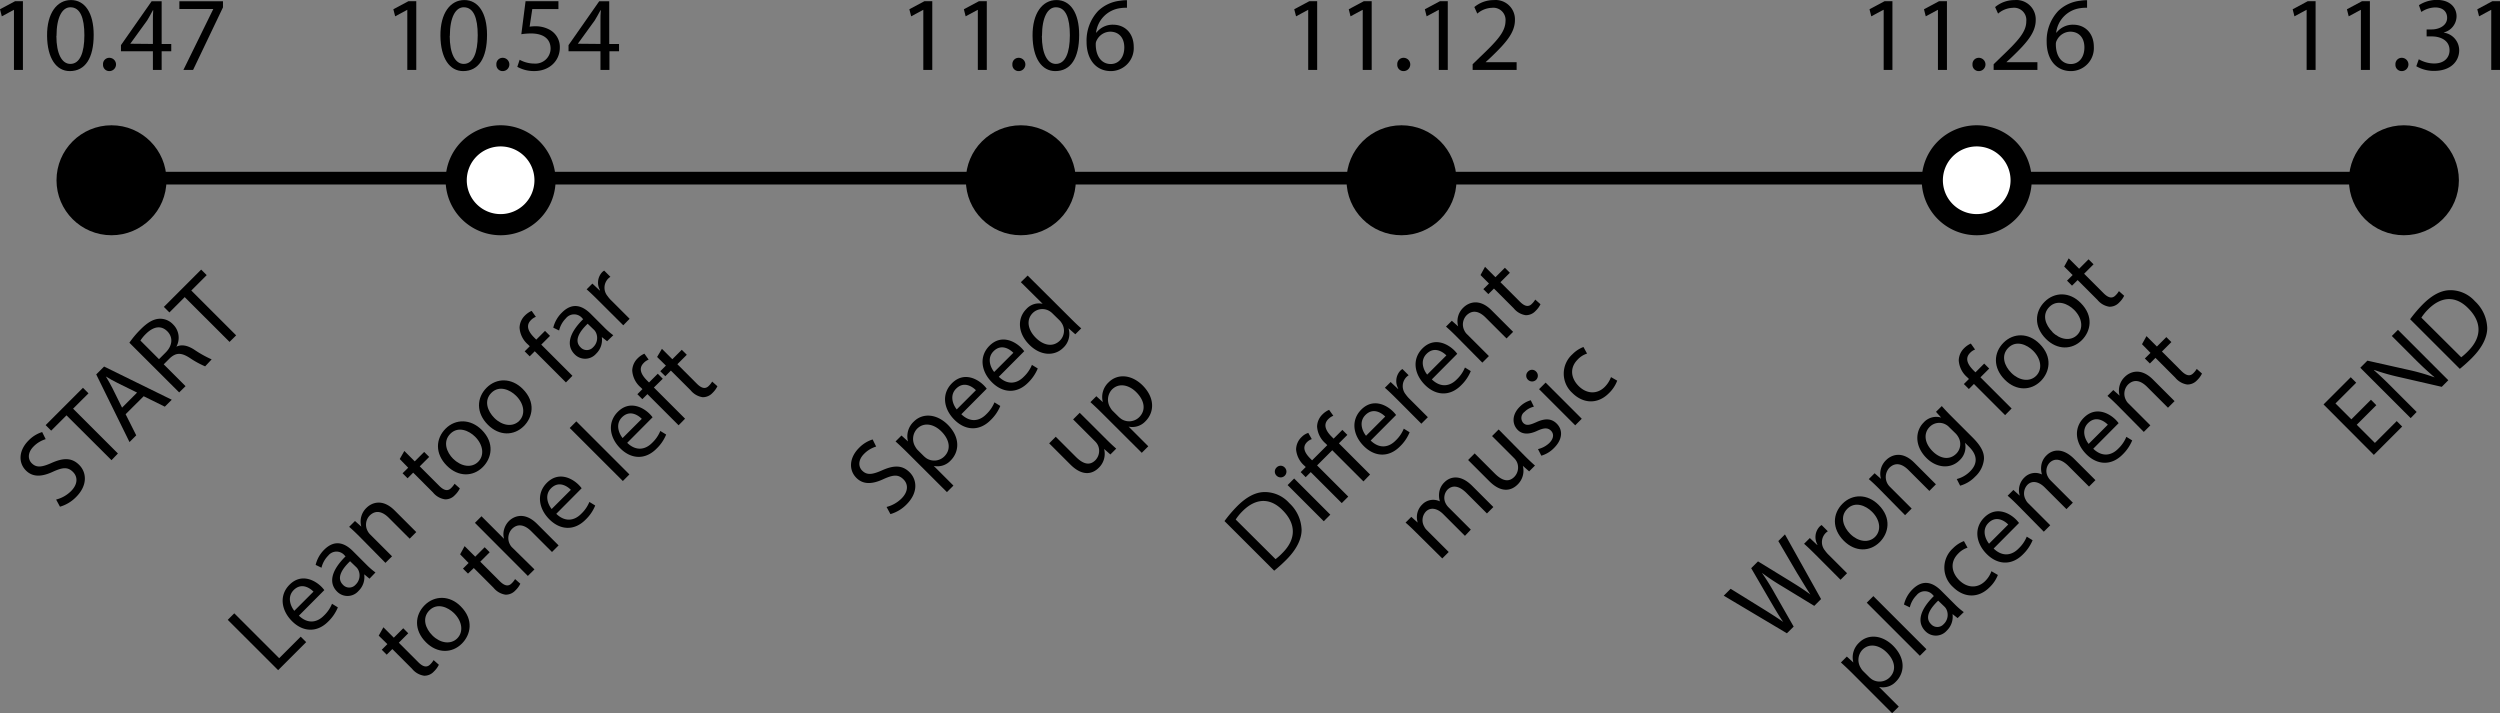 <svg id="Layer_1" data-name="Layer 1" xmlns="http://www.w3.org/2000/svg" viewBox="0 0 591.08 168.61"><rect x="0" y="0" width="591.08" height="168.61" fill="#808080" stroke="none"/><defs><style>.cls-1{fill:none;stroke:#000;stroke-miterlimit:10;stroke-width:3px;}.cls-2{fill:#fff;}</style></defs><title>timeline</title><line class="cls-1" x1="26.86" y1="42.12" x2="568.86" y2="42.12"/><circle cx="26.36" cy="42.62" r="13"/><circle cx="241.36" cy="42.62" r="13"/><circle cx="331.36" cy="42.62" r="13"/><circle cx="568.36" cy="42.62" r="13"/><circle class="cls-2" cx="118.36" cy="42.62" r="10.5"/><path d="M696,532a8,8,0,1,1-8,8,8,8,0,0,1,8-8m0-5a13,13,0,1,0,13,13,13,13,0,0,0-13-13Z" transform="translate(-577.64 -497.38)"/><circle class="cls-2" cx="467.36" cy="42.62" r="10.5"/><path d="M1045,532a8,8,0,1,1-8,8,8,8,0,0,1,8-8m0-5a13,13,0,1,0,13,13,13,13,0,0,0-13-13Z" transform="translate(-577.64 -497.38)"/><path d="M590.91,615.49a7.67,7.67,0,0,0,3.53-2c1.57-1.57,1.66-3.32.46-4.52s-2.39-1.11-4.61-.12c-2.63,1.25-4.84,1.45-6.52-.23-1.86-1.86-1.7-4.77.62-7.09a7.66,7.66,0,0,1,3.22-2l.83,1.68a6.76,6.76,0,0,0-2.83,1.7c-1.63,1.63-1.27,3.22-.46,4,1.11,1.11,2.39.94,4.67-.07,2.79-1.24,4.79-1.29,6.54.46s2.07,4.79-.74,7.6a8.68,8.68,0,0,1-3.8,2.28Z" transform="translate(-577.64 -497.38)"/><path d="M593.36,595.58l-3.62,3.62-1.31-1.31,8.82-8.82,1.31,1.31L594.92,594l10.6,10.6L604,606.18Z" transform="translate(-577.64 -497.38)"/><path d="M607.34,595.31l2.51,5-1.59,1.59-7.87-16,1.86-1.86,16,7.85-1.64,1.64-5-2.47Zm2.71-5.11-4.59-2.26c-1-.51-1.93-1-2.79-1.55l0,0c.53.88,1.06,1.8,1.55,2.76l2.28,4.61Z" transform="translate(-577.64 -497.38)"/><path d="M608.23,578.41a22.52,22.52,0,0,1,2.7-3.2c1.64-1.64,3-2.4,4.42-2.47a4.2,4.2,0,0,1,3.2,1.33,4.41,4.41,0,0,1,.79,5.28l0,0c1.24-.6,2.63-.3,4.15.65a26.67,26.67,0,0,0,4.19,2.35L626.14,584a21.61,21.61,0,0,1-3.64-2c-2-1.29-3.25-1.27-4.7.07l-1.45,1.45,5.16,5.16L620,590.16Zm7,3.89,1.57-1.57c1.64-1.64,1.79-3.59.42-5-1.54-1.54-3.32-1.1-5,.51a9.08,9.08,0,0,0-1.38,1.66Z" transform="translate(-577.64 -497.38)"/><path d="M621.31,567.63l-3.62,3.62-1.31-1.31,8.82-8.82,1.31,1.31-3.64,3.64,10.6,10.6-1.56,1.55Z" transform="translate(-577.64 -497.38)"/><path d="M1139.48,593.18l-4.63,4.63,4.29,4.29,5.16-5.16,1.29,1.29-6.7,6.7L1127,593l6.43-6.43,1.29,1.29-4.9,4.9,3.76,3.76,4.63-4.63Z" transform="translate(-577.64 -497.38)"/><path d="M1147.6,596.24l-11.91-11.91,1.68-1.68,9.84,2.21a48.19,48.19,0,0,1,6,1.73l0-.05c-1.73-1.45-3.22-2.86-5.07-4.72l-5-5,1.45-1.45,11.91,11.91-1.55,1.56-9.83-2.26a52.06,52.06,0,0,1-6.2-1.75l0,.07c1.59,1.41,3.06,2.81,5,4.79l5.09,5.09Z" transform="translate(-577.64 -497.38)"/><path d="M1147.47,572.85a31.43,31.43,0,0,1,3-3.52c2.21-2.21,4.29-3.27,6.31-3.34a7.76,7.76,0,0,1,6,2.6,9,9,0,0,1,2.92,6.35c0,2.23-1.24,4.67-3.55,7a36.12,36.12,0,0,1-2.93,2.65Zm12.08,9a13.94,13.94,0,0,0,1.64-1.47c3.29-3.29,3.24-6.91,0-10.13-2.79-2.83-6.17-3-9.42.23a12,12,0,0,0-1.64,2Z" transform="translate(-577.64 -497.38)"/><path d="M631.49,643.93l1.54-1.54L643.65,653l5.09-5.09,1.29,1.29-6.63,6.63Z" transform="translate(-577.64 -497.38)"/><path d="M648.31,642.94c2.14,2.07,4.35,1.59,5.9,0a8.05,8.05,0,0,0,1.93-2.81l1.38.85a9.82,9.82,0,0,1-2.31,3.38c-2.63,2.63-5.94,2.47-8.52-.11s-3.09-6.13-.6-8.62c2.79-2.79,6-1.08,7.56.49a7.58,7.58,0,0,1,.67.78Zm3.45-5.68c-1-1-2.93-2.12-4.68-.37-1.57,1.57-.81,3.71.14,4.91Z" transform="translate(-577.64 -497.38)"/><path d="M665,634.2l-1.2-1-.05,0a4.52,4.52,0,0,1-1.34,3.89,3.44,3.44,0,0,1-5.07.16c-2.07-2.07-1.36-5,2-8.32l-.18-.18a2.49,2.49,0,0,0-3.92,0,6,6,0,0,0-1.59,2.86l-1.38-.67a7.51,7.51,0,0,1,2-3.57c2.62-2.62,5-1.47,6.75.25l3.2,3.2a17.24,17.24,0,0,0,2.19,1.91Zm-4.59-4.13c-1.73,1.66-3.36,3.89-1.7,5.55a2,2,0,0,0,3,0,3,3,0,0,0,.64-3.5,2.43,2.43,0,0,0-.41-.58Z" transform="translate(-577.64 -497.38)"/><path d="M662.58,624.18c-.88-.88-1.63-1.59-2.39-2.24l1.38-1.38,1.5,1.33,0,0a4.44,4.44,0,0,1,1.22-4.44c1.18-1.18,3.73-2.31,6.66.62l5.11,5.11-1.56,1.56-4.93-4.93c-1.38-1.38-3-2-4.51-.55a3.11,3.11,0,0,0-.49,3.68,3,3,0,0,0,.62.83l5.14,5.14-1.56,1.55Z" transform="translate(-577.64 -497.38)"/><path d="M673.24,604l2.46,2.46,2.23-2.23,1.18,1.18-2.23,2.23,4.61,4.61c1.06,1.06,2,1.36,2.83.5a5.17,5.17,0,0,0,.8-1l1.24,1.1a5.53,5.53,0,0,1-1.17,1.59,3,3,0,0,1-2.33,1A4.5,4.5,0,0,1,680,613.8l-4.67-4.67L674,610.46l-1.18-1.18,1.33-1.32-2-2.05Z" transform="translate(-577.64 -497.38)"/><path d="M691.52,599c3.16,3.16,2.35,6.73.28,8.8-2.31,2.32-5.8,2.4-8.5-.3-2.86-2.86-2.67-6.42-.3-8.78S688.9,596.41,691.52,599Zm-6.7,6.87c1.87,1.87,4.37,2.21,5.88.69s1.2-4-.72-5.92c-1.45-1.45-4-2.56-5.85-.72S683.19,604.28,684.82,605.9Z" transform="translate(-577.64 -497.38)"/><path d="M701.22,589.32c3.16,3.16,2.35,6.73.28,8.8-2.32,2.31-5.8,2.4-8.5-.3-2.86-2.86-2.67-6.42-.3-8.78S698.6,586.71,701.22,589.32Zm-6.7,6.88c1.87,1.87,4.37,2.21,5.88.69s1.2-4-.72-5.92c-1.45-1.45-4-2.56-5.85-.72S692.9,594.57,694.52,596.2Z" transform="translate(-577.64 -497.38)"/><path d="M711.44,587.8l-7.37-7.37-1.2,1.2-1.18-1.18,1.2-1.2-.41-.41a5.73,5.73,0,0,1-2-4,4.18,4.18,0,0,1,1.29-2.88,5.2,5.2,0,0,1,1.57-1.08l1,1.41a3.18,3.18,0,0,0-1.18.79c-1.33,1.33-.5,2.83.81,4.14l.46.46,2.07-2.07,1.18,1.18-2.07,2.07,7.37,7.37Z" transform="translate(-577.64 -497.38)"/><path d="M721.18,578.06l-1.2-.95-.05,0a4.52,4.52,0,0,1-1.34,3.89,3.44,3.44,0,0,1-5.07.16c-2.07-2.07-1.36-5,2-8.32l-.18-.18a2.49,2.49,0,0,0-3.92,0,6,6,0,0,0-1.59,2.86l-1.38-.67a7.51,7.51,0,0,1,2.05-3.57c2.62-2.62,5-1.47,6.75.25l3.2,3.2a17.24,17.24,0,0,0,2.19,1.91Zm-4.6-4.14c-1.73,1.66-3.36,3.89-1.7,5.55a2,2,0,0,0,3,0,3,3,0,0,0,.64-3.5,2.43,2.43,0,0,0-.41-.58Z" transform="translate(-577.64 -497.38)"/><path d="M719.08,568.39c-1-1-1.89-1.86-2.74-2.6l1.36-1.36,1.73,1.63.07-.07a3.63,3.63,0,0,1,.49-4.24,2.43,2.43,0,0,1,.5-.39l1.47,1.47a3,3,0,0,0-.58.48,3.08,3.08,0,0,0-.09,4.08,7.15,7.15,0,0,0,.65.8l4.56,4.56L725,574.29Z" transform="translate(-577.64 -497.38)"/><path d="M668.29,645.69l2.46,2.46,2.23-2.23,1.18,1.19-2.23,2.23,4.61,4.61c1.06,1.06,2,1.36,2.83.5a4.69,4.69,0,0,0,.79-1l1.24,1.1a5.53,5.53,0,0,1-1.17,1.59,3,3,0,0,1-2.33,1,4.5,4.5,0,0,1-2.83-1.63l-4.67-4.67-1.33,1.33L667.9,651l1.33-1.33-2.05-2Z" transform="translate(-577.64 -497.38)"/><path d="M686.57,640.74c3.16,3.16,2.35,6.73.28,8.8-2.31,2.32-5.8,2.4-8.5-.3-2.86-2.86-2.67-6.42-.3-8.78S684,638.13,686.57,640.74Zm-6.7,6.88c1.87,1.87,4.37,2.21,5.88.69s1.2-4-.72-5.92c-1.45-1.45-4-2.56-5.85-.72S678.24,646,679.87,647.62Z" transform="translate(-577.64 -497.38)"/><path d="M687.49,626.5,690,629l2.23-2.23,1.19,1.18-2.23,2.23,4.61,4.61c1.06,1.06,2,1.36,2.83.5a4.69,4.69,0,0,0,.79-1l1.24,1.1a5.53,5.53,0,0,1-1.17,1.59,3.08,3.08,0,0,1-2.33,1,4.5,4.5,0,0,1-2.83-1.63l-4.67-4.67L688.29,633l-1.19-1.18,1.33-1.33-2-2.05Z" transform="translate(-577.64 -497.38)"/><path d="M689.93,621l1.55-1.56,5.34,5.34,0,0a4,4,0,0,1,0-2.21,4.52,4.52,0,0,1,1.15-2c1.15-1.15,3.69-2.28,6.65.67l5.09,5.09-1.56,1.56-4.91-4.91c-1.38-1.38-3.06-2-4.53-.57a3.15,3.15,0,0,0-.53,3.64,2.64,2.64,0,0,0,.64.85L704,632l-1.56,1.55Z" transform="translate(-577.64 -497.38)"/><path d="M709.16,618.86c2.14,2.07,4.35,1.59,5.9,0a8.05,8.05,0,0,0,1.93-2.81l1.38.85a9.65,9.65,0,0,1-2.32,3.38c-2.63,2.63-5.94,2.47-8.52-.11s-3.09-6.13-.6-8.63c2.79-2.79,6-1.08,7.56.5a7.58,7.58,0,0,1,.67.78Zm3.45-5.67c-1-1-2.93-2.12-4.68-.37-1.57,1.57-.81,3.71.14,4.91Z" transform="translate(-577.64 -497.38)"/><path d="M712.34,598.57,713.9,597l12.55,12.55-1.55,1.56Z" transform="translate(-577.64 -497.38)"/><path d="M725.93,602.08c2.14,2.07,4.35,1.59,5.9,0a8.05,8.05,0,0,0,1.93-2.81l1.38.85a9.65,9.65,0,0,1-2.32,3.38c-2.63,2.63-5.94,2.47-8.52-.11s-3.09-6.13-.6-8.63c2.79-2.79,6-1.08,7.56.5a7.58,7.58,0,0,1,.67.78Zm3.45-5.67c-1-1-2.93-2.12-4.68-.37-1.57,1.57-.81,3.71.14,4.91Z" transform="translate(-577.64 -497.38)"/><path d="M738.08,597.93l-7.37-7.37-1.2,1.2-1.18-1.18,1.2-1.2-.41-.41a5.73,5.73,0,0,1-2-4,4.23,4.23,0,0,1,1.29-2.88A5.2,5.2,0,0,1,730,581l1,1.41a3.1,3.1,0,0,0-1.18.8c-1.33,1.33-.5,2.83.81,4.14l.46.46,2.07-2.07,1.18,1.19L732.24,589l7.37,7.37Z" transform="translate(-577.64 -497.38)"/><path d="M734.14,579.85l2.46,2.46,2.23-2.23,1.19,1.18-2.23,2.23,4.61,4.61c1.06,1.06,2,1.36,2.83.5a4.69,4.69,0,0,0,.79-1l1.24,1.1a5.53,5.53,0,0,1-1.17,1.59,3.08,3.08,0,0,1-2.33,1,4.5,4.5,0,0,1-2.83-1.63L736.26,585l-1.32,1.33-1.19-1.18,1.33-1.33L733,581.78Z" transform="translate(-577.64 -497.38)"/><path d="M787.25,617.24a7.74,7.74,0,0,0,3.54-2c1.57-1.57,1.66-3.32.46-4.52s-2.38-1.11-4.61-.12c-2.63,1.25-4.84,1.45-6.52-.23-1.86-1.86-1.7-4.77.62-7.09a7.66,7.66,0,0,1,3.22-2l.83,1.68a6.76,6.76,0,0,0-2.83,1.7c-1.63,1.63-1.27,3.22-.46,4,1.11,1.11,2.39.94,4.67-.07,2.79-1.24,4.79-1.29,6.54.46s2.07,4.79-.74,7.6a8.68,8.68,0,0,1-3.8,2.28Z" transform="translate(-577.64 -497.38)"/><path d="M792.24,604.47c-1.1-1.1-2-1.94-2.86-2.72l1.4-1.4,1.54,1.4,0,0a4.73,4.73,0,0,1,1.38-4.7c2.07-2.07,5.37-1.87,8,.72,3.08,3.08,2.72,6.47.71,8.48a4.24,4.24,0,0,1-4,1.29l0,0,4.65,4.65-1.54,1.54Zm3.82.75a5.07,5.07,0,0,0,.71.57,3.4,3.4,0,0,0,4.15-.51c1.64-1.64,1.25-3.94-.71-5.9-1.71-1.71-4.08-2.28-5.73-.64a3.51,3.51,0,0,0-.42,4.28,3.46,3.46,0,0,0,.53.74Z" transform="translate(-577.64 -497.38)"/><path d="M804.93,595.32c2.14,2.07,4.35,1.59,5.9,0a8.05,8.05,0,0,0,1.93-2.81l1.38.85a9.65,9.65,0,0,1-2.32,3.38c-2.63,2.63-5.94,2.47-8.52-.11s-3.09-6.13-.6-8.63c2.79-2.79,6-1.08,7.56.5a7.58,7.58,0,0,1,.67.78Zm3.45-5.68c-1-1-2.93-2.12-4.68-.37-1.57,1.57-.81,3.71.14,4.91Z" transform="translate(-577.64 -497.38)"/><path d="M813.79,586.46c2.14,2.07,4.35,1.59,5.9,0a8.05,8.05,0,0,0,1.93-2.81l1.38.85a10.06,10.06,0,0,1-2.31,3.38c-2.63,2.63-5.94,2.47-8.52-.11s-3.09-6.13-.6-8.63c2.79-2.79,6-1.08,7.56.5a7.58,7.58,0,0,1,.67.78Zm3.44-5.67c-1-1-2.93-2.12-4.68-.37-1.57,1.57-.81,3.71.14,4.91Z" transform="translate(-577.64 -497.38)"/><path d="M820.61,562.53,831,572.87c.76.76,1.64,1.61,2.28,2.14l-1.4,1.4L830.27,575l0,0a4.47,4.47,0,0,1-1.24,4.6c-2.07,2.07-5.41,1.91-8-.69-2.86-2.83-2.84-6.34-.76-8.43a4,4,0,0,1,3.89-1.27l0,0L819,564.1Zm5.92,9a4,4,0,0,0-.72-.58,3.25,3.25,0,0,0-4,.44c-1.61,1.61-1.15,4,.74,5.87,1.73,1.73,4,2.32,5.69.64a3.29,3.29,0,0,0,.42-4.13,3.42,3.42,0,0,0-.6-.74Z" transform="translate(-577.64 -497.38)"/><path d="M839.15,601.19c.88.88,1.68,1.64,2.4,2.26l-1.38,1.38-1.49-1.31,0,0A4.56,4.56,0,0,1,837.4,608c-1.34,1.34-3.69,2.21-6.7-.8l-5-5,1.55-1.56,4.74,4.74c1.63,1.63,3.22,2.23,4.63.81a3.19,3.19,0,0,0,.64-3.46,3.31,3.31,0,0,0-.65-.94l-5.25-5.25,1.56-1.56Z" transform="translate(-577.64 -497.38)"/><path d="M838.31,595.18c-1.1-1.1-2-1.94-2.86-2.72l1.4-1.4,1.54,1.4,0,0a4.73,4.73,0,0,1,1.38-4.7c2.07-2.07,5.37-1.87,8,.72,3.07,3.08,2.72,6.47.71,8.48a4.24,4.24,0,0,1-4,1.29l0,0,4.65,4.65-1.54,1.54Zm3.81.74a5.07,5.07,0,0,0,.71.57A3.39,3.39,0,0,0,847,596c1.64-1.64,1.25-3.94-.71-5.9-1.71-1.71-4.08-2.28-5.73-.64a3.51,3.51,0,0,0-.42,4.28,3.46,3.46,0,0,0,.53.74Z" transform="translate(-577.64 -497.38)"/><path d="M867.15,620.58a31.43,31.43,0,0,1,3-3.52c2.21-2.21,4.29-3.27,6.31-3.34a7.76,7.76,0,0,1,6,2.6,9,9,0,0,1,2.92,6.34c0,2.23-1.24,4.67-3.55,7a36.12,36.12,0,0,1-2.93,2.65Zm12.07,9a13.94,13.94,0,0,0,1.64-1.47c3.29-3.29,3.23-6.91,0-10.13-2.79-2.83-6.17-3-9.42.23a11.61,11.61,0,0,0-1.64,2Z" transform="translate(-577.64 -497.38)"/><path d="M881.4,607.93a1.36,1.36,0,0,1-1.93,1.92,1.33,1.33,0,0,1,0-1.94A1.31,1.31,0,0,1,881.4,607.93Zm9.22,12.69-8.55-8.55,1.55-1.56,8.55,8.55Z" transform="translate(-577.64 -497.38)"/><path d="M900,611.2l-7.37-7.37-3.59,3.59,7.37,7.37-1.54,1.54L887.54,609l-1.2,1.2L885.16,609l1.2-1.2-.28-.28a5.72,5.72,0,0,1-2-3.87,4.14,4.14,0,0,1,1.36-3,3.72,3.72,0,0,1,1.52-.92l.83,1.47a3,3,0,0,0-1.13.71c-1.22,1.22-.51,2.6.83,3.94l.37.37,3.59-3.59-.41-.41a5.74,5.74,0,0,1-2-4,4.16,4.16,0,0,1,1.27-2.86,5.07,5.07,0,0,1,1.57-1.08l1,1.4a3.4,3.4,0,0,0-1.2.81c-1.31,1.31-.5,2.83.81,4.14l.46.46,2.07-2.07,1.18,1.18-2,2,7.37,7.37Z" transform="translate(-577.64 -497.38)"/><path d="M901.71,601.54c2.14,2.07,4.35,1.59,5.9,0a8.05,8.05,0,0,0,1.93-2.81l1.38.85a9.82,9.82,0,0,1-2.31,3.38c-2.63,2.63-5.94,2.47-8.52-.11s-3.09-6.13-.6-8.63c2.79-2.79,6-1.08,7.56.5a7.58,7.58,0,0,1,.67.78Zm3.44-5.67c-1-1-2.93-2.12-4.68-.37-1.57,1.57-.81,3.71.14,4.91Z" transform="translate(-577.64 -497.38)"/><path d="M907.81,591.66c-1-1-1.89-1.86-2.74-2.6l1.36-1.36,1.73,1.63.07-.07a3.63,3.63,0,0,1,.49-4.24,2.43,2.43,0,0,1,.5-.39l1.47,1.47a3.33,3.33,0,0,0-.58.48,3.08,3.08,0,0,0-.09,4.08,7.15,7.15,0,0,0,.65.8l4.56,4.56-1.54,1.54Z" transform="translate(-577.64 -497.38)"/><path d="M916.17,587.08c2.14,2.07,4.35,1.59,5.9,0a8.05,8.05,0,0,0,1.93-2.81l1.38.85a9.91,9.91,0,0,1-2.31,3.38c-2.63,2.63-5.94,2.47-8.52-.11s-3.09-6.13-.6-8.63c2.79-2.79,6-1.08,7.56.49a7.58,7.58,0,0,1,.67.78Zm3.44-5.67c-1-1-2.93-2.12-4.68-.37-1.57,1.57-.81,3.71.14,4.91Z" transform="translate(-577.64 -497.38)"/><path d="M921.91,576.85c-.88-.88-1.63-1.59-2.39-2.25l1.38-1.38,1.5,1.33,0,0a4.44,4.44,0,0,1,1.22-4.44c1.18-1.18,3.73-2.31,6.66.62l5.11,5.11-1.56,1.56-4.93-4.93c-1.38-1.38-3-2-4.51-.55a3.14,3.14,0,0,0-.49,3.68,2.85,2.85,0,0,0,.62.83l5.14,5.14-1.55,1.55Z" transform="translate(-577.64 -497.38)"/><path d="M928.75,560.46l2.46,2.46,2.23-2.23,1.18,1.18-2.23,2.23,4.61,4.61c1.06,1.06,2,1.36,2.83.5a4.69,4.69,0,0,0,.79-1l1.24,1.1a5.53,5.53,0,0,1-1.17,1.59,3.08,3.08,0,0,1-2.33,1,4.5,4.5,0,0,1-2.83-1.63l-4.67-4.67-1.33,1.32-1.18-1.18,1.33-1.33-2-2Z" transform="translate(-577.64 -497.38)"/><path d="M912.35,623.18c-.88-.88-1.63-1.59-2.39-2.24l1.36-1.36,1.45,1.31.05,0a4.17,4.17,0,0,1,1.11-4.26,3.59,3.59,0,0,1,4.14-.71l0,0a5,5,0,0,1-.16-2.07,4.12,4.12,0,0,1,1.29-2.49c1.13-1.13,3.55-2.07,6.52.9l5,5-1.52,1.52-4.84-4.84c-1.64-1.64-3.23-2-4.49-.78a2.84,2.84,0,0,0-.42,3.25,3.63,3.63,0,0,0,.65.9l5.29,5.29L924,624.07l-5.13-5.13c-1.36-1.36-3-1.75-4.14-.57a3,3,0,0,0-.37,3.48,2.84,2.84,0,0,0,.64.88l5.16,5.16-1.52,1.52Z" transform="translate(-577.64 -497.38)"/><path d="M938.16,605.19c.88.88,1.68,1.64,2.4,2.26l-1.38,1.38-1.49-1.31,0,0a4.56,4.56,0,0,1-1.24,4.42c-1.34,1.34-3.69,2.21-6.7-.8l-5-5,1.55-1.56,4.74,4.74c1.63,1.63,3.22,2.23,4.63.81a3.19,3.19,0,0,0,.64-3.46,3.31,3.31,0,0,0-.65-.94l-5.25-5.25,1.56-1.56Z" transform="translate(-577.64 -497.38)"/><path d="M941.27,603.56a5.76,5.76,0,0,0,2.67-1.43c1.13-1.13,1.1-2.23.39-2.93s-1.59-.71-3.16,0c-2.08,1-3.66.87-4.68-.16-1.38-1.38-1.4-3.62.44-5.46a6,6,0,0,1,2.63-1.57l.74,1.52a4.66,4.66,0,0,0-2.24,1.25,1.77,1.77,0,0,0-.27,2.6c.71.71,1.54.51,3.08-.18,2-.92,3.55-.94,4.83.34,1.5,1.5,1.4,3.73-.64,5.76a6.89,6.89,0,0,1-3,1.82Z" transform="translate(-577.64 -497.38)"/><path d="M940.84,585.25a1.36,1.36,0,0,1-1.93,1.92,1.33,1.33,0,0,1,0-1.94A1.3,1.3,0,0,1,940.84,585.25Zm9.23,12.69-8.55-8.55,1.55-1.55,8.55,8.55Z" transform="translate(-577.64 -497.38)"/><path d="M960,587.38a8,8,0,0,1-2,3c-2.58,2.58-6,2.51-8.63-.11a6.15,6.15,0,0,1,.05-9.14,7.27,7.27,0,0,1,2.6-1.71l.85,1.56a5.14,5.14,0,0,0-2.21,1.4c-2,2-1.57,4.47.21,6.26,2,2,4.47,1.93,6.17.23a6.37,6.37,0,0,0,1.49-2.33Z" transform="translate(-577.64 -497.38)"/><path d="M1000.12,647.11l-14.93-8.89,1.63-1.63,7.44,4.61c1.84,1.13,3.64,2.3,5,3.23l0,0c-1-1.38-2-3.16-3.16-5.11l-4.42-7.6,1.61-1.61,7.49,4.59c1.75,1.08,3.48,2.17,4.91,3.25l0,0c-1.06-1.56-2-3.22-3.16-5.07l-4.44-7.58,1.57-1.57,8.54,15.29-1.61,1.61-7.71-4.7a53.16,53.16,0,0,1-4.67-3.11l0,0a54.61,54.61,0,0,1,3,4.81l4.51,7.9Z" transform="translate(-577.64 -497.38)"/><path d="M1006.92,628.55c-1-1-1.89-1.86-2.74-2.6l1.36-1.36,1.73,1.63.07-.07a3.63,3.63,0,0,1,.49-4.24,2.43,2.43,0,0,1,.5-.39l1.47,1.47a3,3,0,0,0-.58.48,3.08,3.08,0,0,0-.09,4.08,7.15,7.15,0,0,0,.65.8l4.56,4.56-1.54,1.54Z" transform="translate(-577.64 -497.38)"/><path d="M1021.8,616.74c3.16,3.16,2.35,6.73.28,8.8-2.32,2.32-5.8,2.4-8.5-.3-2.86-2.86-2.67-6.42-.3-8.78S1019.18,614.13,1021.8,616.74Zm-6.7,6.88c1.87,1.87,4.37,2.21,5.88.69s1.2-4-.72-5.92c-1.45-1.45-4-2.56-5.85-.72S1013.47,622,1015.1,623.62Z" transform="translate(-577.64 -497.38)"/><path d="M1021.87,612.89c-.88-.88-1.63-1.59-2.39-2.24l1.38-1.38,1.5,1.33,0,0a4.46,4.46,0,0,1,1.22-4.44c1.18-1.18,3.73-2.32,6.66.62l5.11,5.11-1.55,1.56-4.93-4.93c-1.38-1.38-3-2-4.51-.55a3.22,3.22,0,0,0,.12,4.51l5.14,5.14-1.56,1.56Z" transform="translate(-577.64 -497.38)"/><path d="M1036.74,593.39c.58.65,1.24,1.38,2.28,2.42l5,5c2,2,2.78,3.55,2.69,5.13a6.39,6.39,0,0,1-2.08,4.13,7.78,7.78,0,0,1-3.55,2.14l-.8-1.57a6.8,6.8,0,0,0,3.18-1.84c1.59-1.59,1.93-3.59-.23-5.74l-1-1,0,0a4.3,4.3,0,0,1-1.29,4.15c-2.12,2.12-5.44,1.84-7.81-.53-2.9-2.9-2.65-6.43-.69-8.39a4,4,0,0,1,4.15-1.18l0,0-1.22-1.36Zm1.76,5a3.11,3.11,0,0,0-.79-.62,3.17,3.17,0,0,0-3.82.53c-1.49,1.48-1.29,3.8.69,5.78,1.68,1.68,3.92,2.23,5.6.55a3.21,3.21,0,0,0,.56-3.75,4,4,0,0,0-.71-1Z" transform="translate(-577.64 -497.38)"/><path d="M1051.71,595.53l-7.37-7.37-1.2,1.2-1.18-1.18,1.2-1.2-.41-.41a5.73,5.73,0,0,1-2-4,4.18,4.18,0,0,1,1.29-2.88,5.2,5.2,0,0,1,1.57-1.08l1,1.41a3.18,3.18,0,0,0-1.18.79c-1.33,1.33-.5,2.83.81,4.14l.46.46,2.07-2.07,1.18,1.18-2.07,2.07,7.37,7.37Z" transform="translate(-577.64 -497.38)"/><path d="M1059.87,578.67c3.16,3.16,2.35,6.73.28,8.8-2.32,2.31-5.8,2.4-8.5-.3-2.86-2.86-2.67-6.42-.3-8.78S1057.26,576.05,1059.87,578.67Zm-6.69,6.87c1.87,1.87,4.37,2.21,5.88.69s1.2-4-.72-5.92c-1.45-1.45-4-2.56-5.85-.72S1051.55,583.92,1053.18,585.54Z" transform="translate(-577.64 -497.38)"/><path d="M1069.58,569c3.16,3.16,2.35,6.73.28,8.8-2.32,2.31-5.8,2.4-8.5-.3-2.86-2.86-2.67-6.42-.3-8.78S1067,566.35,1069.58,569Zm-6.7,6.88c1.87,1.87,4.37,2.21,5.88.69s1.2-4-.72-5.92c-1.45-1.45-4-2.56-5.85-.72S1061.25,574.21,1062.88,575.84Z" transform="translate(-577.64 -497.38)"/><path d="M1066.75,558.46l2.46,2.46,2.23-2.23,1.18,1.18-2.23,2.23,4.61,4.61c1.06,1.06,2,1.36,2.83.5a4.69,4.69,0,0,0,.79-1l1.24,1.1a5.53,5.53,0,0,1-1.17,1.59,3.08,3.08,0,0,1-2.33,1,4.5,4.5,0,0,1-2.83-1.63l-4.67-4.67-1.33,1.32-1.18-1.18,1.33-1.33-2-2Z" transform="translate(-577.64 -497.38)"/><path d="M1015.75,656.73c-1.1-1.1-2-1.94-2.86-2.72l1.4-1.4,1.54,1.4,0,0a4.74,4.74,0,0,1,1.38-4.7c2.07-2.07,5.37-1.87,8,.72,3.08,3.07,2.72,6.47.71,8.48a4.24,4.24,0,0,1-4,1.29l0,0,4.65,4.65L1025,666Zm3.82.74a5.07,5.07,0,0,0,.71.57,3.4,3.4,0,0,0,4.15-.51c1.64-1.64,1.26-3.94-.71-5.9-1.71-1.71-4.08-2.28-5.73-.64a3.51,3.51,0,0,0-.42,4.28,3.46,3.46,0,0,0,.53.74Z" transform="translate(-577.64 -497.38)"/><path d="M1019,639.88l1.56-1.56,12.55,12.55-1.56,1.56Z" transform="translate(-577.64 -497.38)"/><path d="M1040.48,643.52l-1.2-.95,0,0a4.55,4.55,0,0,1-1.34,3.89,3.44,3.44,0,0,1-5.07.16c-2.07-2.07-1.36-5,2-8.32l-.18-.18a2.49,2.49,0,0,0-3.92,0,6,6,0,0,0-1.59,2.86l-1.38-.67a7.51,7.51,0,0,1,2-3.57c2.62-2.62,5-1.47,6.75.25l3.2,3.2a17.24,17.24,0,0,0,2.19,1.91Zm-4.59-4.13c-1.73,1.66-3.36,3.89-1.7,5.55a2,2,0,0,0,3,0,3,3,0,0,0,.64-3.5,2.43,2.43,0,0,0-.41-.58Z" transform="translate(-577.64 -497.38)"/><path d="M1050,633.32a8,8,0,0,1-2,2.95c-2.58,2.58-6,2.51-8.62-.11a6.15,6.15,0,0,1,0-9.14,7.27,7.27,0,0,1,2.6-1.71l.85,1.56a5.14,5.14,0,0,0-2.21,1.4c-2,2-1.57,4.47.21,6.26,2,2,4.47,1.93,6.17.23a6.19,6.19,0,0,0,1.48-2.33Z" transform="translate(-577.64 -497.38)"/><path d="M1049,627.07c2.14,2.07,4.35,1.59,5.9,0a8.05,8.05,0,0,0,1.93-2.81l1.38.85a10,10,0,0,1-2.32,3.38c-2.63,2.63-5.94,2.47-8.52-.11s-3.09-6.13-.6-8.63c2.79-2.79,6-1.08,7.56.5a7.58,7.58,0,0,1,.67.78Zm3.45-5.68c-1-1-2.93-2.12-4.68-.37-1.57,1.57-.81,3.71.14,4.91Z" transform="translate(-577.64 -497.38)"/><path d="M1054.7,616.83c-.88-.88-1.63-1.59-2.39-2.25l1.36-1.36,1.45,1.31.05,0a4.17,4.17,0,0,1,1.11-4.26,3.59,3.59,0,0,1,4.14-.71l0,0a5,5,0,0,1-.16-2.07,4.12,4.12,0,0,1,1.29-2.49c1.13-1.13,3.55-2.07,6.52.9l5,5-1.52,1.52-4.84-4.84c-1.64-1.64-3.23-2-4.49-.78a2.84,2.84,0,0,0-.42,3.25,3.63,3.63,0,0,0,.65.9l5.28,5.28-1.52,1.52-5.13-5.13c-1.36-1.36-3-1.75-4.13-.57a3,3,0,0,0-.37,3.48,2.84,2.84,0,0,0,.64.88l5.16,5.16-1.52,1.52Z" transform="translate(-577.64 -497.38)"/><path d="M1072.55,603.47c2.14,2.07,4.35,1.59,5.9,0a8.05,8.05,0,0,0,1.93-2.81l1.38.85a10,10,0,0,1-2.32,3.38c-2.63,2.63-5.94,2.47-8.52-.11s-3.09-6.13-.6-8.63c2.79-2.79,6-1.08,7.56.5a7.58,7.58,0,0,1,.67.78Zm3.45-5.68c-1-1-2.93-2.12-4.68-.37-1.57,1.57-.81,3.71.14,4.91Z" transform="translate(-577.64 -497.38)"/><path d="M1078.3,593.23c-.88-.88-1.63-1.59-2.39-2.25l1.38-1.38,1.5,1.33,0,0a4.44,4.44,0,0,1,1.22-4.44c1.18-1.18,3.73-2.31,6.66.62l5.11,5.11-1.56,1.56-4.93-4.93c-1.38-1.38-3-2-4.51-.55a3.14,3.14,0,0,0-.49,3.68,2.85,2.85,0,0,0,.62.83l5.14,5.14-1.55,1.55Z" transform="translate(-577.64 -497.38)"/><path d="M1085.14,576.85l2.46,2.46,2.23-2.23,1.19,1.18-2.23,2.23,4.61,4.61c1.06,1.06,2,1.36,2.83.5a4.69,4.69,0,0,0,.79-1l1.24,1.1a5.53,5.53,0,0,1-1.17,1.59,3.08,3.08,0,0,1-2.33,1,4.5,4.5,0,0,1-2.83-1.63l-4.67-4.67-1.32,1.33-1.19-1.18,1.33-1.33-2-2.05Z" transform="translate(-577.64 -497.38)"/><path d="M580.94,499.72h-.05l-2.82,1.52-.43-1.67,3.55-1.9h1.87v16.25h-2.12Z" transform="translate(-577.64 -497.38)"/><path d="M599.79,505.62c0,5.52-2,8.57-5.65,8.57-3.17,0-5.32-3-5.37-8.35s2.35-8.45,5.65-8.45S599.79,500.44,599.79,505.62Zm-8.82.25c0,4.22,1.3,6.62,3.3,6.62,2.25,0,3.32-2.62,3.32-6.77s-1-6.62-3.3-6.62C592.37,499.09,591,501.44,591,505.87Z" transform="translate(-577.64 -497.38)"/><path d="M602,512.62a1.47,1.47,0,0,1,1.5-1.57,1.57,1.57,0,0,1,0,3.14A1.47,1.47,0,0,1,602,512.62Z" transform="translate(-577.64 -497.38)"/><path d="M613.79,513.92V509.5h-7.55v-1.45l7.25-10.37h2.37v10.1h2.27v1.72h-2.27v4.42Zm0-6.15v-5.42c0-.85,0-1.7.08-2.55h-.08c-.5.95-.9,1.65-1.35,2.4l-4,5.52v0Z" transform="translate(-577.64 -497.38)"/><path d="M630.36,497.67v1.45l-7.07,14.8H621l7.05-14.37v-.05h-8v-1.82h10.24Z" transform="translate(-577.64 -497.38)"/><path d="M673.94,499.72h-.05l-2.82,1.52-.43-1.67,3.55-1.9h1.87v16.25h-2.12Z" transform="translate(-577.64 -497.38)"/><path d="M692.79,505.62c0,5.52-2,8.57-5.65,8.57-3.17,0-5.32-3-5.37-8.35s2.35-8.45,5.65-8.45S692.79,500.44,692.79,505.62Zm-8.82.25c0,4.22,1.3,6.62,3.3,6.62,2.25,0,3.32-2.62,3.32-6.77s-1-6.62-3.3-6.62C685.37,499.09,684,501.44,684,505.87Z" transform="translate(-577.64 -497.38)"/><path d="M695,512.62a1.47,1.47,0,0,1,1.5-1.57,1.57,1.57,0,0,1,0,3.14A1.47,1.47,0,0,1,695,512.62Z" transform="translate(-577.64 -497.38)"/><path d="M709.69,499.52h-6.2l-.63,4.17a8.67,8.67,0,0,1,1.32-.1,6.86,6.86,0,0,1,3.5.87,4.64,4.64,0,0,1,2.32,4.17c0,3.17-2.52,5.55-6,5.55a8,8,0,0,1-4.05-1l.55-1.67a7.25,7.25,0,0,0,3.47.9,3.59,3.59,0,0,0,3.85-3.52c0-2.1-1.42-3.6-4.67-3.6a16,16,0,0,0-2.25.18l1-7.8h7.77v1.85Z" transform="translate(-577.64 -497.38)"/><path d="M719.61,513.92V509.5h-7.55v-1.45l7.25-10.37h2.37v10.1H724v1.72h-2.27v4.42Zm0-6.15v-5.42c0-.85,0-1.7.08-2.55h-.08c-.5.95-.9,1.65-1.35,2.4l-4,5.52v0Z" transform="translate(-577.64 -497.38)"/><path d="M795.94,499.72h-.05l-2.82,1.52-.43-1.67,3.55-1.9h1.87v16.25h-2.12Z" transform="translate(-577.64 -497.38)"/><path d="M808.77,499.72h0l-2.82,1.52-.42-1.67,3.55-1.9h1.87v16.25h-2.12v-14.2Z" transform="translate(-577.64 -497.38)"/><path d="M817,512.62a1.47,1.47,0,0,1,1.5-1.57,1.57,1.57,0,0,1,0,3.14A1.47,1.47,0,0,1,817,512.62Z" transform="translate(-577.64 -497.38)"/><path d="M832.79,505.62c0,5.52-2,8.57-5.65,8.57-3.17,0-5.32-3-5.37-8.35s2.35-8.45,5.65-8.45S832.79,500.44,832.79,505.62Zm-8.82.25c0,4.22,1.3,6.62,3.3,6.62,2.25,0,3.32-2.62,3.32-6.77s-1-6.62-3.3-6.62C825.37,499.09,824,501.44,824,505.87Z" transform="translate(-577.64 -497.38)"/><path d="M844.09,499.22a8.33,8.33,0,0,0-1.65.1,6.61,6.61,0,0,0-5.65,5.77h.08a4.84,4.84,0,0,1,3.92-1.87c2.87,0,4.9,2.07,4.9,5.25a5.43,5.43,0,0,1-5.4,5.72c-3.47,0-5.75-2.7-5.75-6.92a10.2,10.2,0,0,1,2.75-7.32,8.88,8.88,0,0,1,5.2-2.4,10.67,10.67,0,0,1,1.6-.13v1.8Zm-.63,9.37c0-2.32-1.32-3.72-3.35-3.72a3.62,3.62,0,0,0-3.15,2,1.85,1.85,0,0,0-.25,1c0,2.67,1.27,4.65,3.57,4.65C842.19,512.49,843.46,510.92,843.46,508.59Z" transform="translate(-577.64 -497.38)"/><path d="M886.94,499.72h-.05l-2.82,1.52-.43-1.67,3.55-1.9h1.87v16.25h-2.12Z" transform="translate(-577.64 -497.38)"/><path d="M899.77,499.72h0l-2.82,1.52-.42-1.67,3.55-1.9h1.87v16.25h-2.12v-14.2Z" transform="translate(-577.64 -497.38)"/><path d="M908,512.62a1.47,1.47,0,0,1,1.5-1.57,1.57,1.57,0,0,1,0,3.14A1.47,1.47,0,0,1,908,512.62Z" transform="translate(-577.64 -497.38)"/><path d="M917.76,499.72h0l-2.82,1.52-.42-1.67,3.55-1.9h1.87v16.25h-2.12v-14.2Z" transform="translate(-577.64 -497.38)"/><path d="M925.82,513.92v-1.35l1.72-1.67c4.15-3.95,6-6,6.05-8.5a2.89,2.89,0,0,0-3.22-3.17,5.55,5.55,0,0,0-3.45,1.37l-.7-1.55a7.13,7.13,0,0,1,4.6-1.65,4.57,4.57,0,0,1,5,4.72c0,3-2.17,5.42-5.6,8.72l-1.3,1.2v.05h7.3v1.82H925.82Z" transform="translate(-577.64 -497.38)"/><path d="M1022.94,499.72h-.05l-2.82,1.52-.42-1.67,3.55-1.9h1.87v16.25H1023v-14.2Z" transform="translate(-577.64 -497.38)"/><path d="M1035.77,499.72h0l-2.82,1.52-.42-1.67,3.55-1.9h1.88v16.25h-2.13v-14.2Z" transform="translate(-577.64 -497.38)"/><path d="M1044,512.62a1.47,1.47,0,0,1,1.5-1.57,1.57,1.57,0,0,1,0,3.14A1.47,1.47,0,0,1,1044,512.62Z" transform="translate(-577.64 -497.38)"/><path d="M1049,513.92v-1.35l1.72-1.67c4.15-3.95,6-6,6-8.5a2.89,2.89,0,0,0-3.22-3.17,5.57,5.57,0,0,0-3.45,1.37l-.7-1.55a7.13,7.13,0,0,1,4.6-1.65,4.57,4.57,0,0,1,5,4.72c0,3-2.17,5.42-5.6,8.72l-1.3,1.2v.05h7.3v1.82H1049Z" transform="translate(-577.64 -497.38)"/><path d="M1071.09,499.22a8.33,8.33,0,0,0-1.65.1,6.61,6.61,0,0,0-5.65,5.77h.08a4.87,4.87,0,0,1,3.92-1.87c2.88,0,4.9,2.07,4.9,5.25a5.43,5.43,0,0,1-5.4,5.72c-3.47,0-5.75-2.7-5.75-6.92a10.2,10.2,0,0,1,2.75-7.32,8.88,8.88,0,0,1,5.2-2.4,10.67,10.67,0,0,1,1.6-.13v1.8Zm-.63,9.37c0-2.32-1.32-3.72-3.35-3.72a3.6,3.6,0,0,0-3.15,2,1.85,1.85,0,0,0-.25,1c0,2.67,1.28,4.65,3.57,4.65C1069.19,512.49,1070.46,510.92,1070.46,508.59Z" transform="translate(-577.64 -497.38)"/><path d="M1122.94,499.72h0l-2.82,1.52-.42-1.67,3.55-1.9h1.87v16.25H1123v-14.2Z" transform="translate(-577.64 -497.38)"/><path d="M1135.77,499.72h0l-2.82,1.52-.42-1.67,3.55-1.9h1.88v16.25h-2.13v-14.2Z" transform="translate(-577.64 -497.38)"/><path d="M1144,512.62a1.47,1.47,0,0,1,1.5-1.57,1.57,1.57,0,0,1,0,3.14A1.47,1.47,0,0,1,1144,512.62Z" transform="translate(-577.64 -497.38)"/><path d="M1149.52,511.39a7.36,7.36,0,0,0,3.6,1c2.82,0,3.7-1.8,3.67-3.15,0-2.27-2.07-3.25-4.2-3.25h-1.22v-1.65h1.22c1.6,0,3.63-.82,3.63-2.75,0-1.3-.83-2.45-2.85-2.45a6.05,6.05,0,0,0-3.25,1.07l-.57-1.6a7.77,7.77,0,0,1,4.25-1.25c3.2,0,4.65,1.9,4.65,3.87a4,4,0,0,1-3,3.82v.05a4.23,4.23,0,0,1,3.62,4.17c0,2.6-2,4.87-5.92,4.87a8.18,8.18,0,0,1-4.22-1.1Z" transform="translate(-577.64 -497.38)"/><path d="M1166.59,499.72h0l-2.82,1.52-.42-1.67,3.55-1.9h1.87v16.25h-2.12v-14.2Z" transform="translate(-577.64 -497.38)"/></svg>
